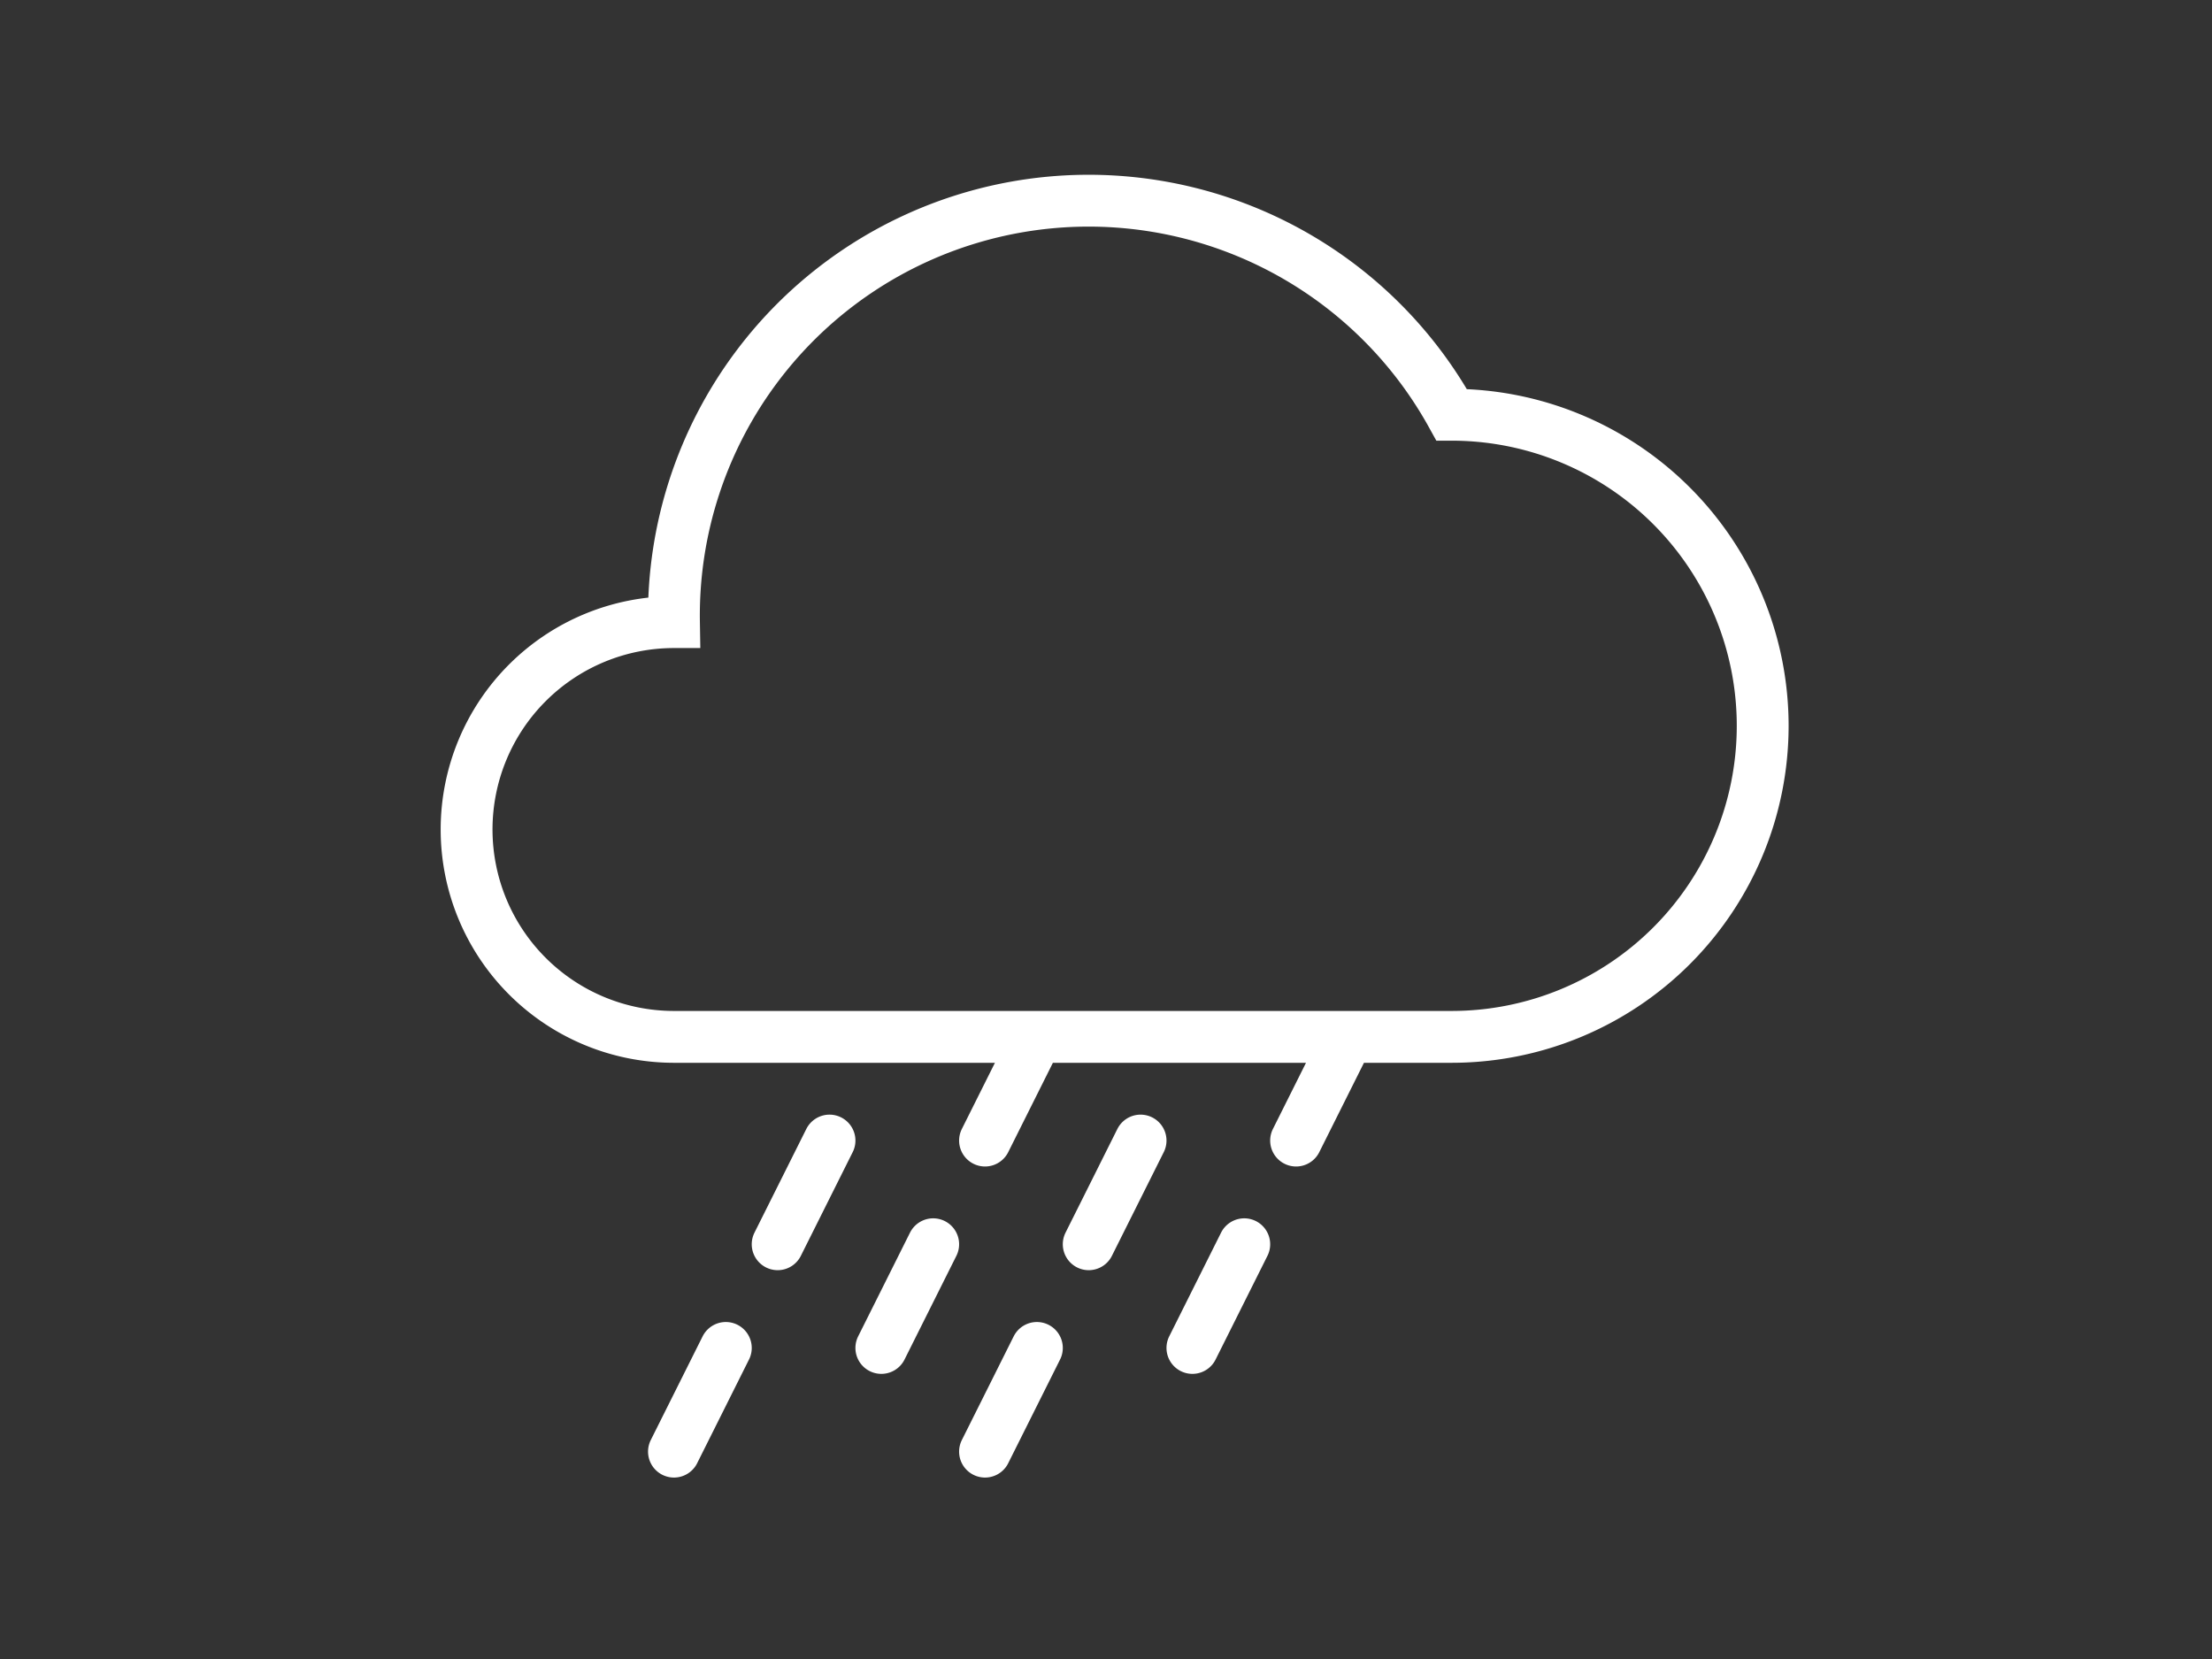 <svg version="1.1" width="128" height="96" xmlns="http://www.w3.org/2000/svg" xmlns:xlink="http://www.w3.org/1999/xlink">
  <rect width="100%" height="100%" fill="#333333" stroke="none"/>
  <path id="cloud" transform="scale(0.75) translate(24, 0)" stroke="white" stroke-width="4" stroke-linecap="round" fill="transparent" d="
    M 28,80
    A 16,16 0 0 1 28 48
    A 32,32 0 0 1 88 32
    A 24,24 0 0 1 88 80
    L 28,80

    M 40,88  L 36,96
    M 32,104 L 28,112
    
    M 56,80  L 52,88
    M 48,96  L 44,104
    
    M 64,88  L 60,96
    M 56,104 L 52,112
    
    M 80,80  L 76,88
    M 72,96  L 68,104
  "/>
</svg>

